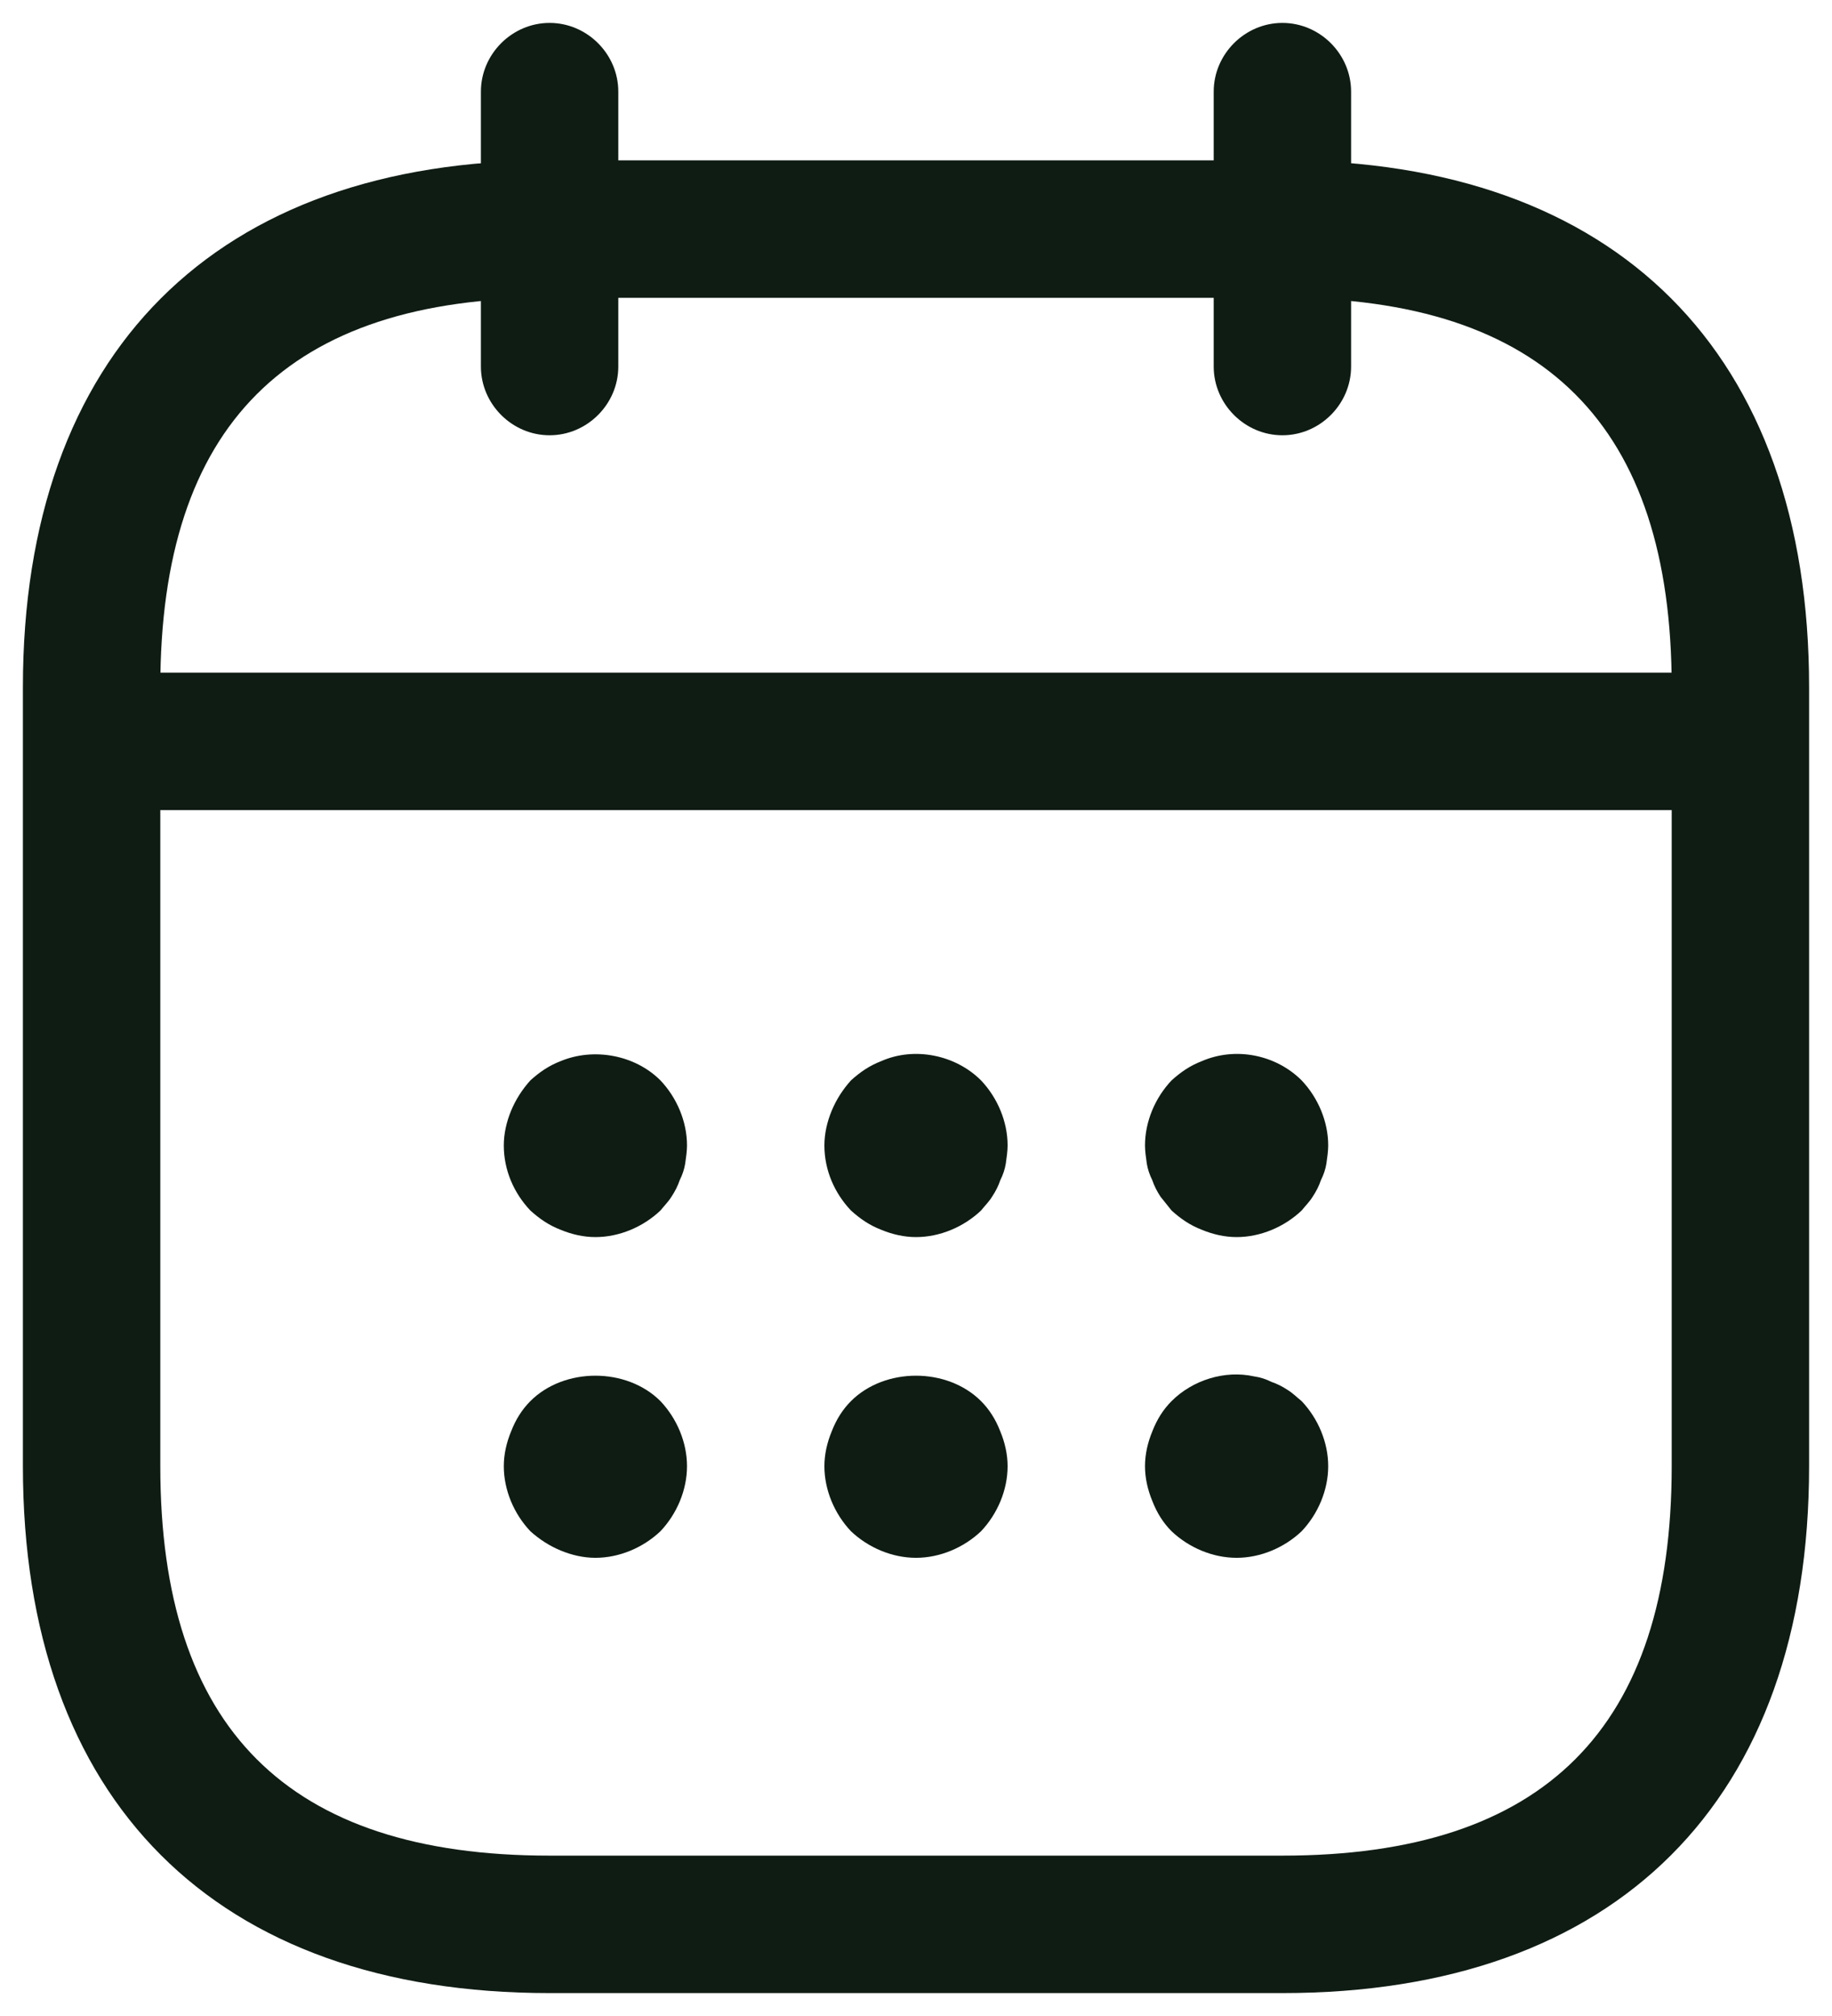 <svg width="20" height="22" viewBox="0 0 20 22" fill="none" xmlns="http://www.w3.org/2000/svg">
<path d="M6 4.75C5.59 4.75 5.25 4.41 5.25 4V1C5.25 0.59 5.59 0.25 6 0.25C6.41 0.25 6.75 0.59 6.75 1V4C6.75 4.41 6.41 4.75 6 4.75Z" fill="#0F1C14"/>
<path d="M14 4.75C13.59 4.75 13.25 4.41 13.25 4V1C13.25 0.59 13.59 0.25 14 0.25C14.41 0.25 14.75 0.59 14.75 1V4C14.75 4.41 14.41 4.75 14 4.75Z" fill="#0F1C14"/>
<path d="M6.5 13.5C6.37 13.5 6.24 13.47 6.12 13.42C5.99 13.37 5.89 13.3 5.79 13.21C5.61 13.02 5.5 12.77 5.5 12.5C5.5 12.37 5.53 12.24 5.58 12.12C5.63 12 5.7 11.89 5.79 11.79C5.89 11.7 5.99 11.63 6.12 11.58C6.48 11.43 6.93 11.51 7.21 11.79C7.39 11.98 7.5 12.24 7.5 12.5C7.5 12.56 7.49 12.63 7.48 12.7C7.47 12.76 7.45 12.82 7.42 12.88C7.4 12.94 7.37 13 7.33 13.06C7.3 13.11 7.25 13.16 7.21 13.21C7.02 13.39 6.76 13.5 6.5 13.5Z" fill="#0F1C14"/>
<path d="M10 13.5C9.87 13.5 9.74 13.47 9.62 13.42C9.49 13.37 9.39 13.3 9.29 13.21C9.11 13.02 9 12.77 9 12.5C9 12.37 9.03 12.24 9.08 12.12C9.13 12 9.2 11.89 9.29 11.79C9.39 11.7 9.49 11.63 9.62 11.58C9.98 11.42 10.43 11.51 10.71 11.79C10.89 11.98 11 12.24 11 12.5C11 12.56 10.99 12.63 10.98 12.7C10.97 12.76 10.95 12.82 10.92 12.88C10.9 12.94 10.87 13 10.83 13.06C10.8 13.11 10.75 13.16 10.71 13.21C10.52 13.39 10.26 13.5 10 13.5Z" fill="#0F1C14"/>
<path d="M13.5 13.5C13.37 13.5 13.24 13.47 13.12 13.42C12.99 13.37 12.89 13.3 12.79 13.21C12.75 13.16 12.71 13.11 12.67 13.06C12.63 13 12.6 12.94 12.58 12.88C12.55 12.82 12.53 12.76 12.52 12.7C12.51 12.63 12.5 12.56 12.5 12.5C12.5 12.24 12.61 11.98 12.79 11.79C12.89 11.7 12.99 11.63 13.12 11.58C13.49 11.42 13.93 11.51 14.21 11.79C14.39 11.98 14.5 12.24 14.5 12.5C14.5 12.56 14.49 12.63 14.48 12.7C14.47 12.76 14.45 12.82 14.42 12.88C14.4 12.94 14.37 13 14.33 13.06C14.3 13.11 14.25 13.16 14.21 13.21C14.02 13.39 13.76 13.5 13.5 13.5Z" fill="#0F1C14"/>
<path d="M6.5 17C6.37 17 6.24 16.97 6.12 16.92C6 16.87 5.89 16.8 5.79 16.71C5.61 16.52 5.5 16.26 5.5 16C5.5 15.87 5.53 15.74 5.58 15.62C5.63 15.49 5.7 15.38 5.79 15.29C6.16 14.92 6.84 14.92 7.21 15.29C7.39 15.48 7.5 15.74 7.5 16C7.5 16.26 7.39 16.52 7.21 16.71C7.02 16.89 6.76 17 6.5 17Z" fill="#0F1C14"/>
<path d="M10 17C9.74 17 9.48 16.89 9.29 16.71C9.11 16.52 9 16.26 9 16C9 15.87 9.03 15.74 9.08 15.62C9.13 15.49 9.2 15.38 9.29 15.29C9.66 14.92 10.34 14.92 10.71 15.29C10.8 15.38 10.87 15.49 10.92 15.62C10.97 15.74 11 15.87 11 16C11 16.26 10.89 16.52 10.71 16.71C10.52 16.89 10.26 17 10 17Z" fill="#0F1C14"/>
<path d="M13.5 17C13.24 17 12.98 16.89 12.79 16.71C12.7 16.62 12.63 16.51 12.58 16.38C12.53 16.26 12.5 16.13 12.5 16C12.5 15.87 12.53 15.74 12.58 15.62C12.63 15.49 12.7 15.38 12.79 15.29C13.02 15.06 13.37 14.95 13.69 15.02C13.76 15.03 13.82 15.05 13.88 15.08C13.94 15.1 14 15.13 14.06 15.17C14.11 15.2 14.16 15.25 14.21 15.29C14.39 15.48 14.5 15.74 14.5 16C14.5 16.26 14.39 16.52 14.21 16.71C14.02 16.89 13.76 17 13.5 17Z" fill="#0F1C14"/>
<path d="M18.5 8.84H1.5C1.09 8.84 0.75 8.5 0.75 8.09C0.75 7.68 1.09 7.34 1.5 7.34H18.5C18.91 7.34 19.25 7.68 19.25 8.09C19.25 8.5 18.91 8.84 18.5 8.84Z" fill="#0F1C14"/>
<path d="M14 21.75H6C2.35 21.75 0.25 19.65 0.25 16V7.5C0.25 3.85 2.35 1.75 6 1.75H14C17.65 1.75 19.75 3.85 19.75 7.5V16C19.75 19.65 17.65 21.75 14 21.75ZM6 3.25C3.14 3.25 1.75 4.64 1.75 7.5V16C1.75 18.86 3.14 20.25 6 20.25H14C16.86 20.25 18.25 18.86 18.25 16V7.5C18.25 4.64 16.86 3.25 14 3.25H6Z" fill="#0F1C14"/>
</svg>
